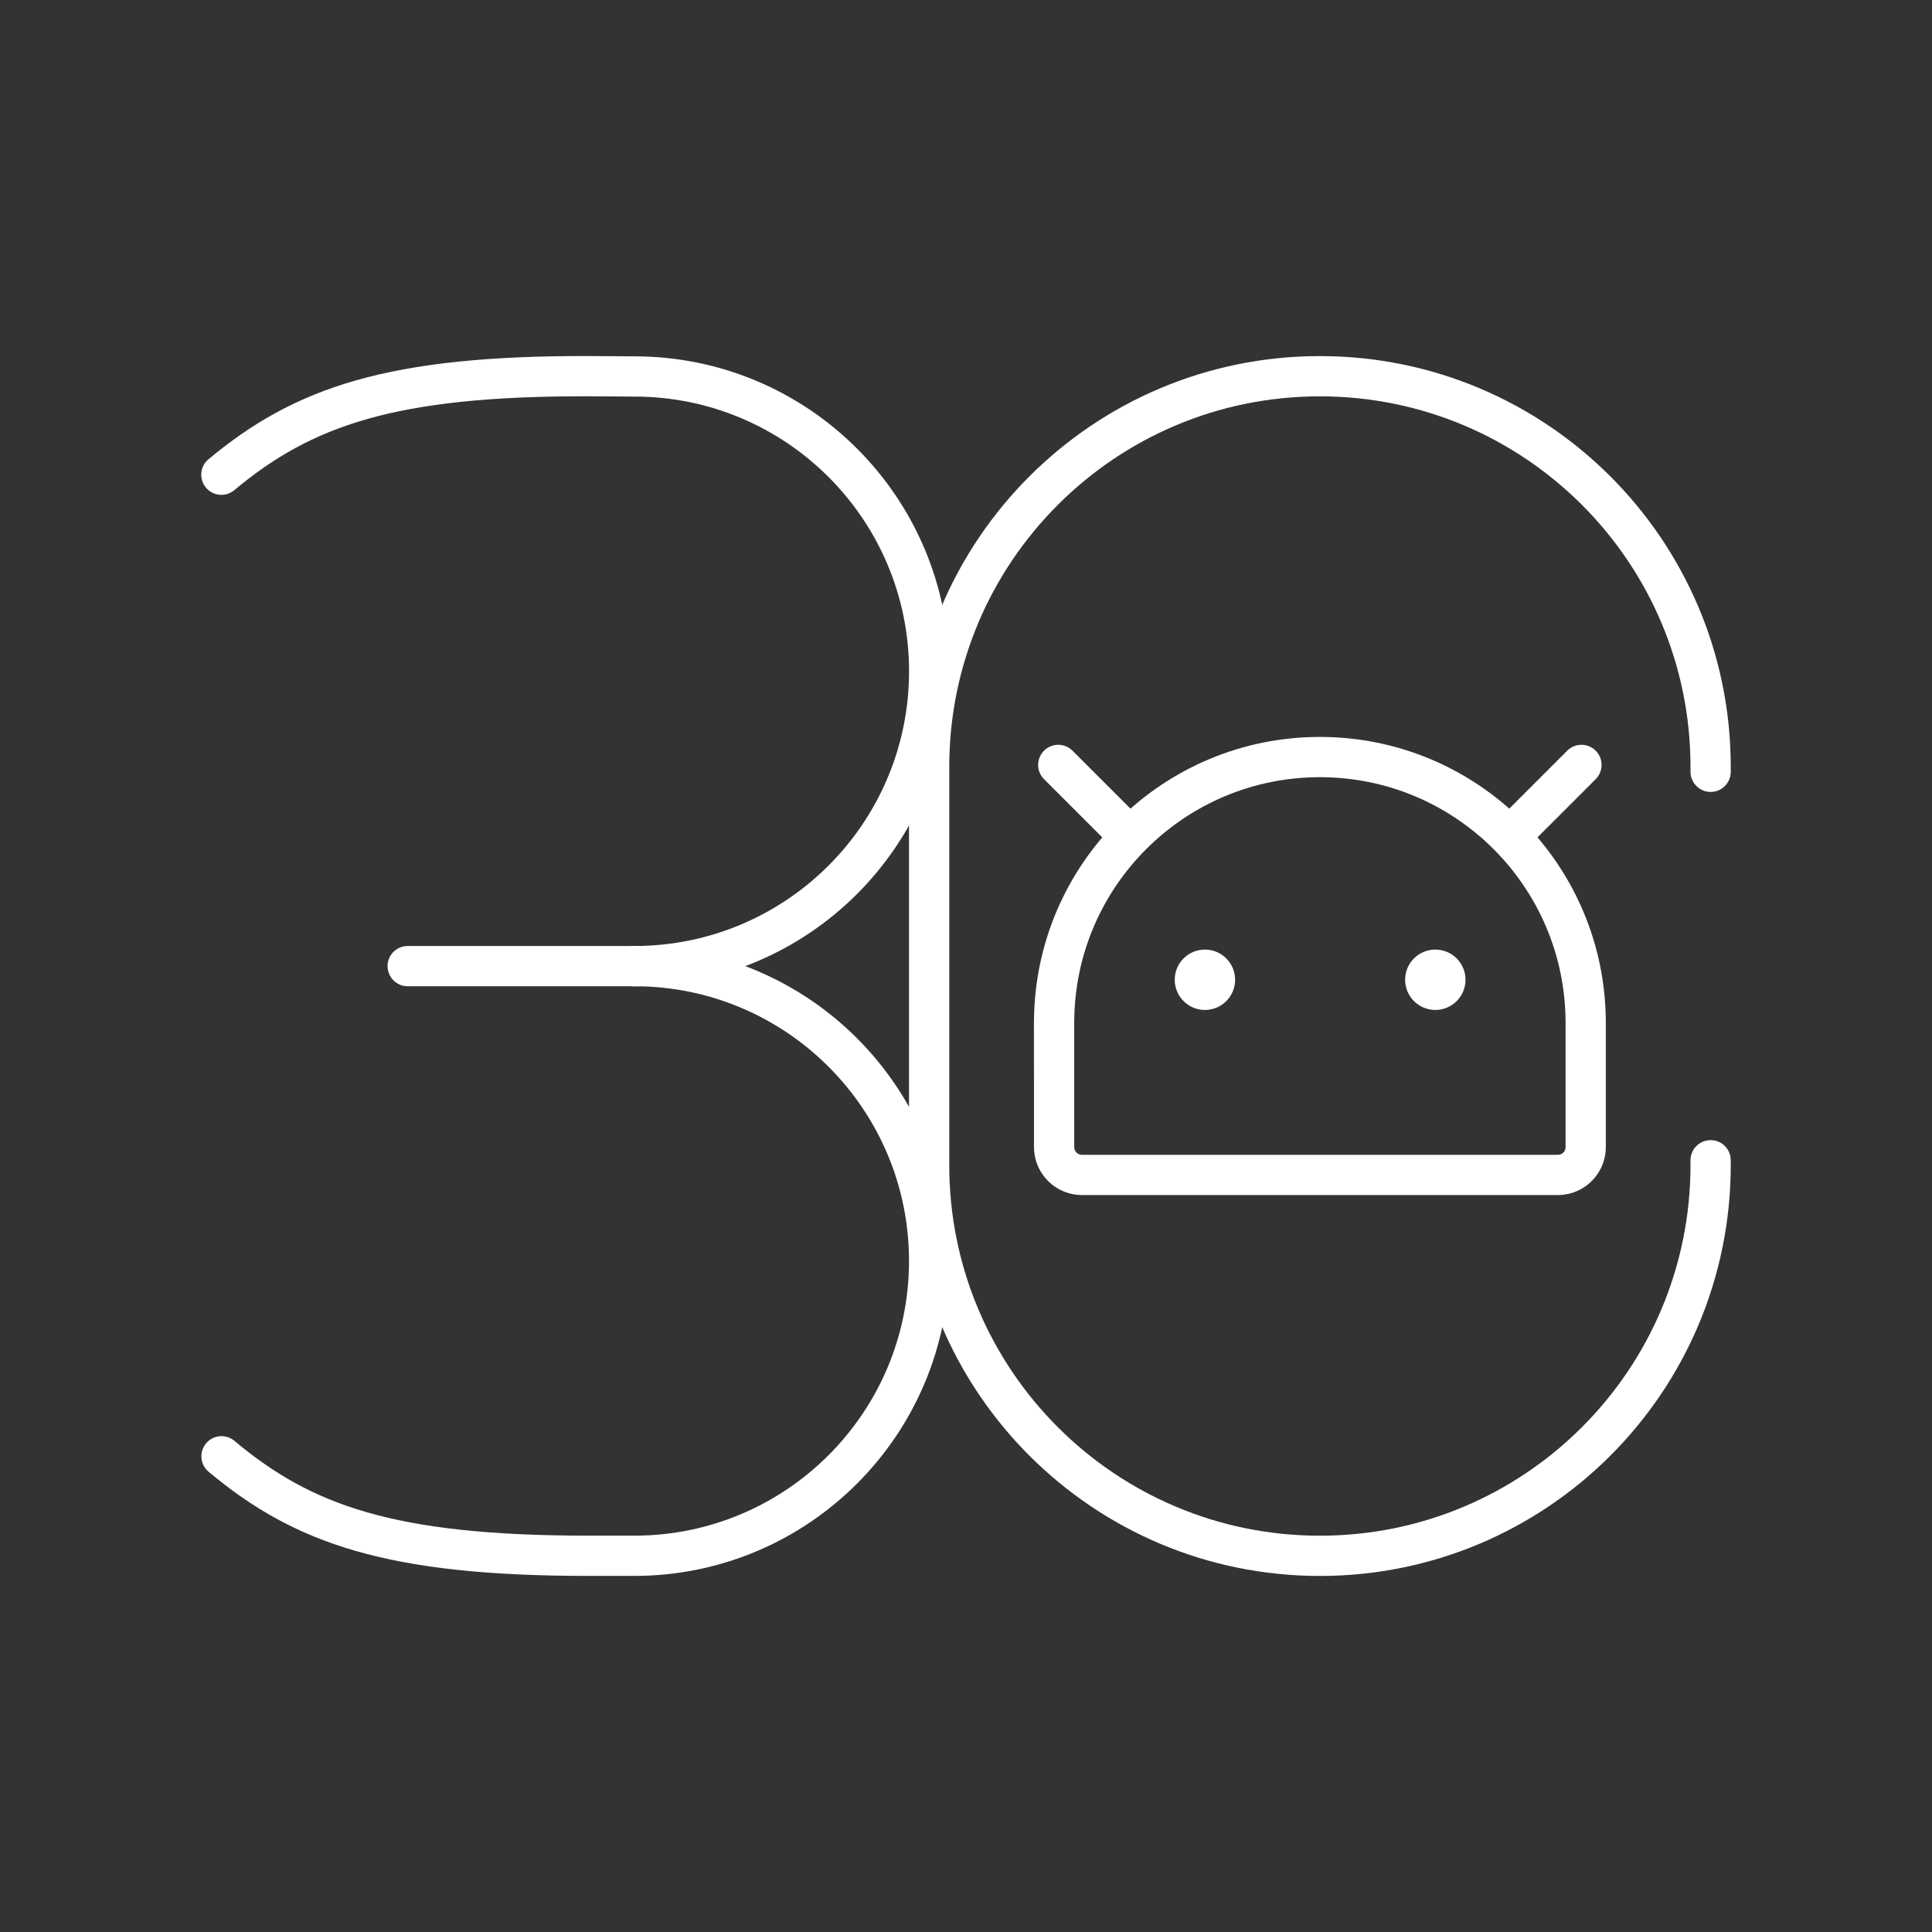 <?xml version="1.0" encoding="UTF-8"?><svg id="b" xmlns="http://www.w3.org/2000/svg" viewBox="0 0 48 48"><rect x="0" y="0" width="48" height="48" fill="#333333" stroke="none"/><defs><style>.c{stroke-linejoin:round;}.c,.d{fill:none;stroke:#fff;stroke-linecap:round;}.e{fill:#fff;stroke-width:0px;}</style></defs><path class="c" d="m42.5,28.826v.12c0,5.362-4.346,9.708-9.708,9.708h0c-5.362,0-9.708-4.346-9.708-9.708v-9.891c0-5.362,4.346-9.708,9.708-9.708h0c5.362,0,9.708,4.346,9.708,9.708v.12"/><path class="c" d="m5.503,36.181c2.023,1.695,4.207,2.472,9.113,2.472h1.143c4.045,0,7.325-3.28,7.325-7.325h0c0-4.045-3.28-7.325-7.325-7.325"/><path class="c" d="m5.5,11.794c2.028-1.69,4.214-2.461,9.12-2.448l1.14.007c4.045,0,7.325,3.28,7.325,7.325h0c0,4.045-3.28,7.325-7.325,7.325"/><line class="c" x1="10.129" y1="24.003" x2="15.759" y2="24.003"/><path class="c" d="m26.189,25.387c.014-3.647,2.982-6.592,6.629-6.578,3.627.014,6.564,2.951,6.578,6.578v3.116c-.002.376-.303.681-.679.688h-11.832c-.382.002-.694-.306-.696-.688h0s-.001-3.116-.001-3.116Z"/><path class="d" d="m37.519,20.776l1.772-1.772"/><path class="d" d="m28.065,20.776l-1.773-1.772"/><circle class="e" cx="29.936" cy="24.342" r=".75"/><circle class="e" cx="35.66" cy="24.342" r=".75"/></svg>